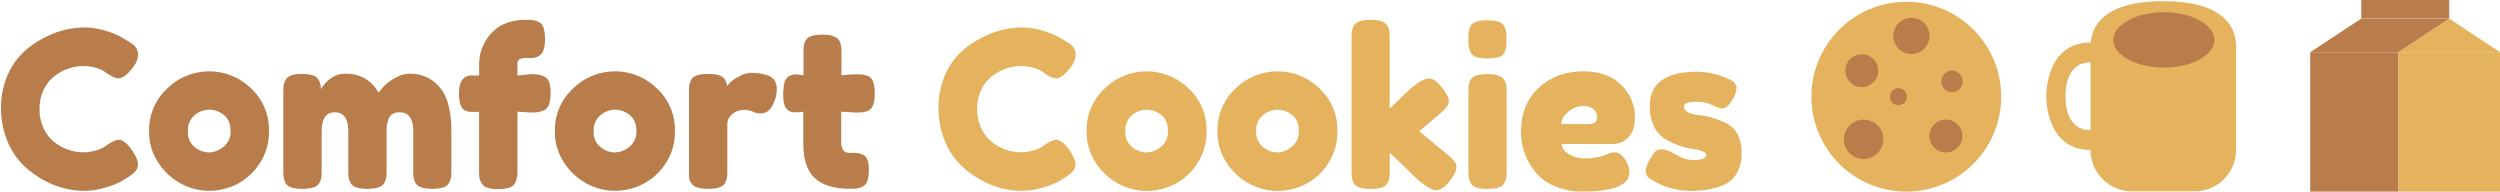 <svg id="Layer_1" data-name="Layer 1" xmlns="http://www.w3.org/2000/svg" viewBox="0 0 1031.74 79.06"><defs><style>.cls-1{fill:#b87d4b;}.cls-2{fill:#e5b25d;}</style></defs><title>cc-logo-long</title><path class="cls-1" d="M43,60.66l1.62-1.17c2-1.19,3.48-1.8,4.32-1.8,1.86,0,3.87,1.69,6,5,1.32,2.11,2,3.78,2,5a4.35,4.35,0,0,1-1.22,3.15,14.16,14.16,0,0,1-2.83,2.25c-1.08.67-2.12,1.3-3.11,1.89a31.25,31.25,0,0,1-6.07,2.34,29.6,29.6,0,0,1-8.87,1.44,34.51,34.51,0,0,1-8.64-1.12,36.57,36.57,0,0,1-9-3.78,37.17,37.17,0,0,1-8.32-6.48,29.85,29.85,0,0,1-6.08-9.81,34.84,34.84,0,0,1-2.38-13A33.29,33.29,0,0,1,2.77,31.91a29.15,29.15,0,0,1,6-9.45,34.28,34.28,0,0,1,8.33-6.26,36.42,36.42,0,0,1,17.73-4.86,29.88,29.88,0,0,1,8.59,1.31A30.25,30.25,0,0,1,50,15.3l2.16,1.26q1.62,1,2.52,1.62A5.46,5.46,0,0,1,57,22.46a8.57,8.57,0,0,1-1.89,5q-3.51,4.86-6.3,4.86-1.62,0-4.59-2c-2.52-2-5.88-3.06-10.08-3.06a19.66,19.66,0,0,0-11.52,4.05,15.22,15.22,0,0,0-4.5,5.58,18,18,0,0,0-1.8,8.15,17.91,17.91,0,0,0,1.8,8.14,15.56,15.56,0,0,0,4.59,5.67,19.21,19.21,0,0,0,11.43,4,18.37,18.37,0,0,0,5.26-.72A13.08,13.08,0,0,0,43,60.66Z"/><path class="cls-1" d="M69.1,36.45a24.72,24.72,0,0,1,34.47,0A23.24,23.24,0,0,1,111,54.18a23.37,23.37,0,0,1-3.87,13.28A24.28,24.28,0,0,1,97.76,76a25.5,25.5,0,0,1-11.47,2.74,24.51,24.51,0,0,1-11.52-2.92,25.56,25.56,0,0,1-9.41-8.64,22.68,22.68,0,0,1-3.82-12.92A23.26,23.26,0,0,1,69.1,36.45ZM80.35,60.71a9.56,9.56,0,0,0,5.85,2.2,9.75,9.75,0,0,0,5.94-2.25,7.82,7.82,0,0,0,3-6.66c0-2.93-.93-5.13-2.79-6.57a9.66,9.66,0,0,0-6-2.16,9.47,9.47,0,0,0-6,2.25,8,8,0,0,0-2.79,6.62A7.76,7.76,0,0,0,80.35,60.71Z"/><path class="cls-1" d="M132.37,36.81q4.23-6.39,10.17-6.39a14.77,14.77,0,0,1,13.68,7.83,30.6,30.6,0,0,1,2.38-2.83,19.71,19.71,0,0,1,4.46-3.24,12.49,12.49,0,0,1,6.3-1.76A15.41,15.41,0,0,1,181.42,36q4.86,5.53,4.86,18.31V70a25.89,25.89,0,0,1-.14,3.11,7.17,7.17,0,0,1-.85,2.38c-.78,1.62-3.1,2.43-6.93,2.43s-6.09-.84-6.93-2.52a8.34,8.34,0,0,1-.77-2.38,26.37,26.37,0,0,1-.13-3.11V54.18q0-7.83-5.58-7.83c-2.11,0-3.53.7-4.28,2.07a12.43,12.43,0,0,0-1.12,5.85V70a25.73,25.73,0,0,1-.14,3.15,7.15,7.15,0,0,1-.85,2.34q-1.27,2.43-7,2.43t-6.93-2.52a8.34,8.34,0,0,1-.77-2.38,26.37,26.37,0,0,1-.13-3.11V54.18q0-7.83-5.58-7.83-5.4,0-5.4,7.83V70.11a25.89,25.89,0,0,1-.14,3.11,7.17,7.17,0,0,1-.85,2.38c-.9,1.57-3.24,2.34-7,2.34s-6.09-.81-6.93-2.43a8.34,8.34,0,0,1-.77-2.34,26.24,26.24,0,0,1-.13-3.15V38.34a26.4,26.4,0,0,1,.13-3.1,6.32,6.32,0,0,1,.86-2.3c.9-1.62,3-2.43,6.39-2.43s5.54.54,6.57,1.62A6.63,6.63,0,0,1,132.37,36.81Z"/><path class="cls-1" d="M219.4,30.6q6.21,0,7.29,3.42a15.44,15.44,0,0,1,.54,4.5,13.82,13.82,0,0,1-.59,4.46,4.2,4.2,0,0,1-1.84,2.38,11.25,11.25,0,0,1-5.49,1.08l-5.76-.36V70.2a11.58,11.58,0,0,1-.86,5.09,4.23,4.23,0,0,1-2.61,2.2,15.78,15.78,0,0,1-4.54.54,13.85,13.85,0,0,1-4.46-.58,4.15,4.15,0,0,1-2.38-1.89,6.82,6.82,0,0,1-.86-2.39,27.5,27.5,0,0,1-.13-3.15V46.17h-3.24a5.58,5.58,0,0,1-3.33-1.08c-1.14-1.13-1.71-3.33-1.71-6.57,0-4.91,1.77-7.38,5.31-7.38h3V26.37a18.55,18.55,0,0,1,4.95-12.55q5-5.62,14.31-5.63a25.82,25.82,0,0,1,3.1.14,7.21,7.21,0,0,1,2.39.85q2.43,1.19,2.43,6.93,0,4.32-1.53,6.21a5.51,5.51,0,0,1-4,1.62h-2.52c-2.22,0-3.33.76-3.33,2.25v4.95Z"/><path class="cls-1" d="M236.59,36.45a24.72,24.72,0,0,1,34.47,0,23.24,23.24,0,0,1,7.47,17.77,23.37,23.37,0,0,1-3.87,13.28A24.28,24.28,0,0,1,265.25,76a25.5,25.5,0,0,1-11.47,2.74,24.51,24.51,0,0,1-11.52-2.92,25.56,25.56,0,0,1-9.41-8.64A22.68,22.68,0,0,1,229,54.27,23.26,23.26,0,0,1,236.59,36.45Zm11.25,24.26a9.56,9.56,0,0,0,5.85,2.2,9.75,9.75,0,0,0,5.94-2.25,7.82,7.82,0,0,0,3-6.66c0-2.93-.93-5.13-2.79-6.57a9.66,9.66,0,0,0-6-2.16,9.47,9.47,0,0,0-6,2.25A8,8,0,0,0,245,54.14,7.76,7.76,0,0,0,247.84,60.71Z"/><path class="cls-1" d="M316.6,31.05a6.12,6.12,0,0,1,2.83,1.85,6.35,6.35,0,0,1,1.13,4.18,14.33,14.33,0,0,1-1.71,6.3c-1.14,2.29-2.79,3.42-5,3.42a6.92,6.92,0,0,1-3.11-.72,9,9,0,0,0-3.91-.72,7.11,7.11,0,0,0-4.55,1.71,5.17,5.17,0,0,0-2.11,4.14v18.9a25.89,25.89,0,0,1-.14,3.11,7.17,7.17,0,0,1-.85,2.38c-.9,1.57-3.24,2.34-7,2.34q-4.32,0-6.21-1.53a5.38,5.38,0,0,1-1.62-3.87V38.34a26.4,26.4,0,0,1,.13-3.1,7.48,7.48,0,0,1,.77-2.3q1.26-2.43,7-2.43,5.4,0,6.75,2.07a5.2,5.2,0,0,1,1,3,16,16,0,0,1,1.3-1.53A17.12,17.12,0,0,1,305,31.59a10.47,10.47,0,0,1,4.9-1.53,23.57,23.57,0,0,1,3.56.23A21.9,21.9,0,0,1,316.6,31.05Z"/><path class="cls-1" d="M353,46.44l-5.84-.36V58.5A6.21,6.21,0,0,0,348,62a3.31,3.31,0,0,0,2.88,1.08,29,29,0,0,1,3.24.14,6.36,6.36,0,0,1,2.38.85c1.38.78,2.08,2.79,2.08,6,0,3.78-.85,6.09-2.53,6.93a8,8,0,0,1-2.38.77,25.35,25.35,0,0,1-3,.13q-9.37,0-14.22-4.23T331.53,59.4V46.08a23.69,23.69,0,0,1-3.69.27,4.13,4.13,0,0,1-3.28-1.53c-.87-1-1.31-2.75-1.31-5.22a22.61,22.61,0,0,1,.45-5.35A4.83,4.83,0,0,1,325,31.86a5.6,5.6,0,0,1,3.6-1.17l3,.36V21.78a24.71,24.71,0,0,1,.14-3.06,5.65,5.65,0,0,1,.85-2.16c.78-1.49,3.09-2.25,6.93-2.25q6.12,0,7.3,3.33a17.24,17.24,0,0,1,.45,4.59v8.82c2.63-.23,4.63-.36,6-.36a25.4,25.4,0,0,1,3.06.14,7.29,7.29,0,0,1,2.39.85Q361,32.86,361,38.61c0,3.78-.8,6.09-2.42,6.93a8.18,8.18,0,0,1-2.39.77A26.48,26.48,0,0,1,353,46.44Z"/><path class="cls-2" d="M429.9,60.66l1.62-1.17c2-1.19,3.48-1.8,4.32-1.8,1.86,0,3.87,1.69,6,5,1.32,2.11,2,3.78,2,5a4.34,4.34,0,0,1-1.21,3.15,14.23,14.23,0,0,1-2.84,2.25c-1.08.67-2.11,1.3-3.1,1.89a31.43,31.43,0,0,1-6.08,2.34,29.53,29.53,0,0,1-8.86,1.44,34.51,34.51,0,0,1-8.64-1.12,36.57,36.57,0,0,1-9-3.78,37.22,37.22,0,0,1-8.33-6.48,29.83,29.83,0,0,1-6.07-9.81,34.84,34.84,0,0,1-2.39-13,33.29,33.29,0,0,1,2.34-12.73,29.16,29.16,0,0,1,6-9.45A34.22,34.22,0,0,1,404,16.2a36.42,36.42,0,0,1,17.73-4.86,30,30,0,0,1,8.6,1.31,30.13,30.13,0,0,1,6.61,2.65l2.16,1.26q1.62,1,2.52,1.62a5.46,5.46,0,0,1,2.34,4.28,8.57,8.57,0,0,1-1.89,5q-3.51,4.86-6.3,4.86-1.62,0-4.59-2c-2.52-2-5.88-3.06-10.08-3.06a19.66,19.66,0,0,0-11.52,4.05,15.22,15.22,0,0,0-4.5,5.58,18,18,0,0,0-1.8,8.15,17.91,17.91,0,0,0,1.8,8.14,15.56,15.56,0,0,0,4.59,5.67,19.21,19.21,0,0,0,11.43,4,18.44,18.44,0,0,0,5.27-.72A13,13,0,0,0,429.9,60.66Z"/><path class="cls-2" d="M456,36.45a24.72,24.72,0,0,1,34.47,0,23.24,23.24,0,0,1,7.47,17.77,23.37,23.37,0,0,1-3.87,13.28,24.26,24.26,0,0,1-9.4,8.55,25.54,25.54,0,0,1-11.48,2.74,24.51,24.51,0,0,1-11.52-2.92,25.53,25.53,0,0,1-9.4-8.64,22.69,22.69,0,0,1-3.83-12.92A23.26,23.26,0,0,1,456,36.45Zm11.25,24.26a9.56,9.56,0,0,0,5.85,2.2A9.75,9.75,0,0,0,479,60.66,7.82,7.82,0,0,0,482,54c0-2.93-.93-5.13-2.79-6.57a9.66,9.66,0,0,0-6-2.16,9.47,9.47,0,0,0-6,2.25,8,8,0,0,0-2.79,6.62A7.76,7.76,0,0,0,467.25,60.71Z"/><path class="cls-2" d="M510,36.45a24.72,24.72,0,0,1,34.47,0,23.24,23.24,0,0,1,7.47,17.77,23.37,23.37,0,0,1-3.87,13.28,24.26,24.26,0,0,1-9.4,8.55,25.54,25.54,0,0,1-11.48,2.74,24.51,24.51,0,0,1-11.52-2.92,25.53,25.53,0,0,1-9.4-8.64,22.69,22.69,0,0,1-3.83-12.92A23.26,23.26,0,0,1,510,36.45Zm11.25,24.26a9.56,9.56,0,0,0,5.85,2.2A9.75,9.75,0,0,0,533,60.66,7.82,7.82,0,0,0,536,54c0-2.93-.93-5.13-2.79-6.57a9.66,9.66,0,0,0-6-2.16,9.47,9.47,0,0,0-6,2.25,8,8,0,0,0-2.79,6.62A7.76,7.76,0,0,0,521.25,60.71Z"/><path class="cls-2" d="M585.69,54.18l12,9.9A14.4,14.4,0,0,1,600.5,67a3.88,3.88,0,0,1,.58,1.89q0,2.16-2.79,5.85-3.06,3.78-5.4,3.78c-1.32,0-3.15-.86-5.49-2.61l-.9-.63q-2.07-1.69-6.39-6t-6.57-6.08v6.93a26.37,26.37,0,0,1-.13,3.11,7.21,7.21,0,0,1-.86,2.38c-.78,1.57-3.09,2.34-6.93,2.34s-6.09-.81-6.93-2.43a8.29,8.29,0,0,1-.76-2.38,23.93,23.93,0,0,1-.14-3.11V16.11a23.85,23.85,0,0,1,.14-3.1,8.34,8.34,0,0,1,.76-2.39q1.26-2.43,7-2.43,4.32,0,6.12,1.53a5.09,5.09,0,0,1,1.62,4c.06.54.09,1.39.09,2.52V44.73c1.08-.9,2.71-2.43,4.91-4.59s3.82-3.69,4.9-4.59l1.08-.72q3.15-2.43,5.4-2.43c1.5,0,3.22,1.22,5.18,3.65s2.92,4.33,2.92,5.71-1.11,3-3.33,4.86Z"/><path class="cls-2" d="M620.83,21.74a3.8,3.8,0,0,1-2.38,1.84,19.4,19.4,0,0,1-9.09,0A3.79,3.79,0,0,1,607,21.69a7.39,7.39,0,0,1-.8-2.38A23.93,23.93,0,0,1,606,16.2a23.85,23.85,0,0,1,.14-3.1,7.18,7.18,0,0,1,.76-2.3q1.26-2.43,7-2.43t6.84,2.43a7.21,7.21,0,0,1,.85,2.39,25.93,25.93,0,0,1,.14,3.1,26,26,0,0,1-.14,3.11A7,7,0,0,1,620.83,21.74ZM606,38.43a23.85,23.85,0,0,1,.14-3.1,8,8,0,0,1,.76-2.39q1.26-2.34,7-2.34,4.32,0,6.12,1.53A5,5,0,0,1,621.69,36q.09.9.09,2.61v31.5a25.89,25.89,0,0,1-.14,3.11,7.17,7.17,0,0,1-.85,2.38c-.78,1.57-3.09,2.34-6.93,2.34s-6.09-.81-6.93-2.43a8,8,0,0,1-.76-2.34A23.82,23.82,0,0,1,606,70Z"/><path class="cls-2" d="M674.7,48.56q0,5.53-2.75,8.19a8.54,8.54,0,0,1-6.07,2.65H644.55q0,2.54,3,4.23a11.81,11.81,0,0,0,5.94,1.71,24.78,24.78,0,0,0,8.19-1.08l1-.36a9.08,9.08,0,0,1,3.6-1q2.88,0,5,4a10,10,0,0,1,1.17,4.14q0,8-19.17,8a29,29,0,0,1-11.84-2.29,20.09,20.09,0,0,1-8.05-6.08,25.88,25.88,0,0,1-5.67-16.29q0-11.34,7.33-18.13t18.32-6.8q12.51,0,18.36,8.82A18.33,18.33,0,0,1,674.7,48.56Zm-19,2.65c2.28,0,3.42-1,3.42-2.88A4.06,4.06,0,0,0,657.55,45a7.11,7.11,0,0,0-4.5-1.26,9.09,9.09,0,0,0-5.8,2.39q-2.88,2.38-2.88,5.08Z"/><path class="cls-2" d="M680.91,73.71a3.74,3.74,0,0,1-1.71-3.42c0-1.56,1.14-3.92,3.42-7.11a3.53,3.53,0,0,1,3.19-1.53q2.21,0,6,2.21a13.86,13.86,0,0,0,6.84,2.2q5.49,0,5.49-2.16,0-1.71-6-2.52a29.46,29.46,0,0,1-11.25-4.23,12,12,0,0,1-4.32-5.08,18.45,18.45,0,0,1-1.71-8.24q0-14.22,19.53-14.22a31.71,31.71,0,0,1,13.14,3.06q3.15,1.44,3.15,3.6a10.62,10.62,0,0,1-2,5.31q-2,3.15-4,3.15a12.2,12.2,0,0,1-4-1.35A14.93,14.93,0,0,0,700.26,42c-3.54,0-5.31.67-5.31,2q0,2.7,6.12,3.51a33.71,33.71,0,0,1,11.52,3.42A10.25,10.25,0,0,1,717,55.31a15.63,15.63,0,0,1,1.76,7.78,16.7,16.7,0,0,1-1.76,8,11.36,11.36,0,0,1-4.9,4.9q-5.76,2.79-14.45,2.79A30.8,30.8,0,0,1,680.91,73.71Z"/><rect class="cls-1" x="953.41" y="21.55" width="36.41" height="57.51"/><rect class="cls-2" x="989.82" y="21.55" width="41.92" height="57.51"/><polygon class="cls-2" points="1010.78 7.67 989.82 21.55 1031.74 21.55 1010.78 7.67"/><polygon class="cls-1" points="953.41 21.55 974.48 7.67 1010.78 7.67 989.82 21.55 953.41 21.55"/><polyline class="cls-1" points="974.48 7.61 974.48 0 1010.78 0 1010.78 7.61"/><path class="cls-2" d="M892.77.49c-21.89,0-30,8.37-30,18.69V17.56c-18.78,0-18.28,22.15-18.28,22.15s-.5,22.16,18.28,22.16a17.07,17.07,0,0,0,17.07,17.07h25.91a17.06,17.06,0,0,0,17.06-17.07V19.18C922.79,8.86,914.66.49,892.77.49Zm-30,53.12s-10.33,1.31-10.33-13.9,10.33-13.89,10.33-13.89Z"/><ellipse class="cls-1" cx="893.03" cy="16.47" rx="20.84" ry="11.4"/><circle class="cls-2" cx="786.73" cy="39.9" r="39.16"/><circle class="cls-1" cx="768.36" cy="29.18" r="6.78"/><circle class="cls-1" cx="788.82" cy="14.83" r="7.47"/><circle class="cls-1" cx="783.46" cy="39.9" r="3.52"/><circle class="cls-1" cx="805.58" cy="33.56" r="4.43"/><circle class="cls-1" cx="769.1" cy="57.49" r="8.13"/><circle class="cls-1" cx="803.06" cy="56.13" r="6.78"/></svg>